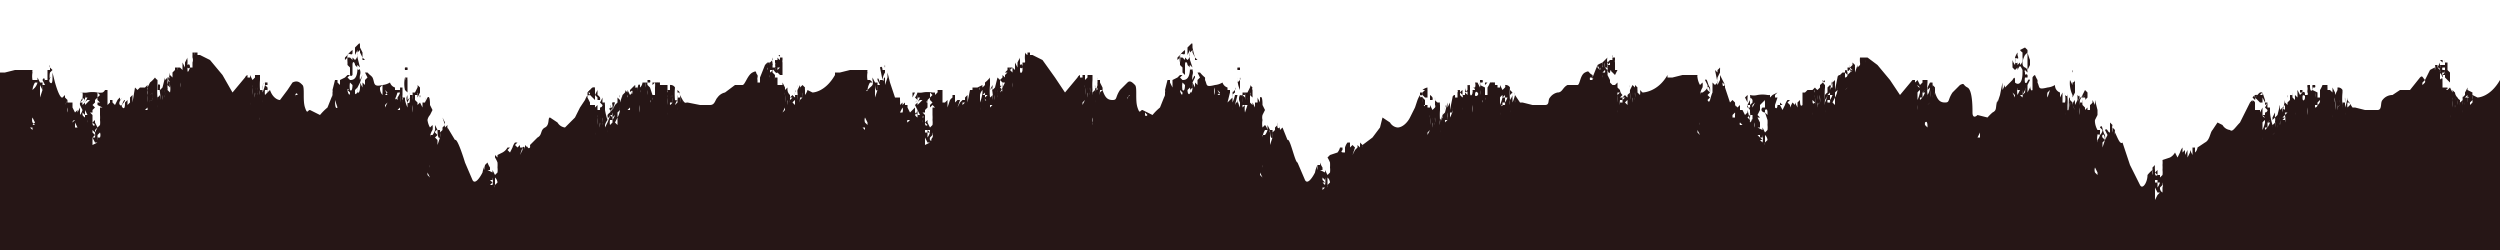 <svg preserveAspectRatio="none" xmlns="http://www.w3.org/2000/svg" viewBox="0 0 1000 100"><g fill="#261616"><path transform="rotate(180, 500, 50)" d="M167 61zM98 62zM98 60a1 1 0 000 1 1 1 0 010 1 5 5 0 001-1l-1-1zM171 71a3 3 0 000 1v-1 1a1 1 0 000-1zM229 64l-1 1v1a7 7 0 000 1l1-2v-1zM270 62v1a6 6 0 000 1v-1-1z" fill-rule="evenodd"></path><path transform="rotate(180, 500, 50)" d="M9 61l2 1a6 6 0 010-2v2a3 3 0 010 1l2 1v-1 2a21 21 0 011-2v-1 0h1v-2 1a4 4 0 010-2v1a4 4 0 011-1v-1-1 1a6 6 0 010 1 6 6 0 010 1 2 2 0 011 1v-1c0-1 0 1 0 0a9 9 0 010-2h0v3a3 3 0 011 2 7 7 0 011 1v-1l1 2 1-1c1 0 0 1 0 0v1h2v2a15 15 0 010 1c0 2 1-1 1 1v1c0 2-1-1-1-1a1 1 0 000 1 1 1 0 010 1h-1l1-1h-1v1a4 4 0 010-1v-1l-1-1v0l-1-1v4l1 1v3h1a3 3 0 010 1v-2h2a1 1 0 010-1c0-1 0 0 0 0v1a3 3 0 010-1v1s0-1 0 0a3 3 0 010 1v-1a2 2 0 010 1l1-2v1h1a4 4 0 010-2v1a15 15 0 002-1l2-4v-1-1-1c0-1 0 0 0 0v2l1-1a2 2 0 010 1l-1 1v-1a2 2 0 000 1c1 1 1 2 2 1l4-5h4l3-2a5 5 0 004-2c1-1 0-4 2-4h5l4 1h1l2 3v1a17 17 0 011-4v4c0 1 0 0 0 0v-2 1a5 5 0 010 1 6 6 0 010-2h1a4 4 0 010-1v-2 1a6 6 0 010 1 25 25 0 010 5v1a2 2 0 002 1v-1l1-2v1l1 2v-2l1 1h1v1a5 5 0 010 1h2a10 10 0 011-2c0-1 0 0 0 0v-2-1h1v2l2 1a2 2 0 010 1 3 3 0 010 1 5 5 0 010-2c1-1 1 1 1 2v-1 1h1a2 2 0 000-1h0v1-1a3 3 0 010-1 3 3 0 000-1 1 1 0 010-1h1v-1 0c0-1 1-2 1 0s-1 0-1 1c0 2 1 1 1 1a7 7 0 010 1h1v-1-1l1 2v-1a3 3 0 010 1v-1-1c0-1 0 0 0 0v-1l1 1v-2 2a4 4 0 000-1v-1l1 1v0a11 11 0 010 2v-2 1s0-1 0 0a3 3 0 011 0v-1-1l1-1v-1c0-1 0 0 0 0v0l1 1v1l1-5v1c0 1 0 0 0 0v1l1-1v-1-1 4l1-4v0l1-1v-2 1a5 5 0 010 1 6 6 0 010-2 4 4 0 011-1v-2 1a6 6 0 010 1 25 25 0 011 5v2h1v0a4 4 0 010 1 7 7 0 010 1 17 17 0 011-2v0l-1-1a1 1 0 011-1v-1h1v3l1-2v1h2v3c1 2 1-1 1 1a13 13 0 001-1 4 4 0 010-1v1l2-4 2-4c2-2 3-4 4-3a4 4 0 013 2l2 1 2-3c1-1 1-4 3-5l3-2a3 3 0 011-2v2a4 4 0 011 0v-1-1-1l1 2v-1l1-2v3l1-2v2l1-1v2a6 6 0 001-2l1-2 1 2v0a5 5 0 012-2l3-1a11 11 0 010-2 15 15 0 010-2 8 8 0 010-2l1-1v1h1s1-1 1 1l-1-1v2l1-1v1a8 8 0 010 2l1-1v-1-2a3 3 0 010 2 11 11 0 002-2c0-3 2-6 3-4l4 8 3 9c1-1 2 2 3 4v-1a8 8 0 010 2l1 1v-2a6 6 0 010 3l1 1v-3-1c1 0 1 2 2 1l-1-2c0-1 0 1 0 0l1-2 1-3v2l-1 1 1 1a1 1 0 010 1c-1 1-1-3-1-2a8 8 0 000 2 5 5 0 000 1v-1c1 1 1 5 2 3l-1-1a3 3 0 011-2 5 5 0 011-2v-1a7 7 0 010 3c0 1-1-1-1 1a5 5 0 000 1h1a8 8 0 011 3 4 4 0 010 1l-1 2v2l1 4v-2l1 2v-2 1a3 3 0 011-1v-1-1h1v1l1-1v1l1 1a9 9 0 010 2 6 6 0 010 1 5 5 0 01-1 1l1-1h-1c0 1 0 1 0 0a1 1 0 010-1l-1 1v-1 3l1 1c0-1 0-1 0 0l1-2a2 2 0 010-1h1v1a14 14 0 011-3l-1 2 1 1v-2 1a9 9 0 010-1l1-2a11 11 0 010 1v-2 1a6 6 0 010 1 3 3 0 010 1 3 3 0 001-2l-1-2a14 14 0 011 2 4 4 0 010 1l1 1v-1a3 3 0 010-1s0 1 0 0v-1a6 6 0 010 2 4 4 0 010 1v1c1 0 0-6 1-5v8-1c0-1 0-2 1-1a5 5 0 010 1v-1a7 7 0 010-3h1c0-1 0 0 0 0v-1 5l1-2v2a3 3 0 012 3 7 7 0 013-1c4-1 3 0 4 2a5 5 0 000 1 13 13 0 011 2 2 2 0 001-1s0 1 0 0v-2-3c1-1 1 3 1 1l1-2v3l-1 2c1 1 1-2 2-1a5 5 0 010 2h-1a3 3 0 000 1c1 1 1-1 1 1a1 1 0 010 1l-1-1c0 3 2 1 2 4a9 9 0 01-1 3l-1 1v-2-2-3l-1 2v2a43 43 0 011 3v1l1 1v-1 1l2-1a4 4 0 00-1-1v-3 1a3 3 0 011-3v1l1-1v1s1-1 1 1-2-1-1 2a6 6 0 000 1 9 9 0 001-2 10 10 0 010-3 7 7 0 011 2v-1a4 4 0 000-1v-1l-1-1-1 1v-5 4c-1 2-1 2-2 0v-1c0-5 2-5 3-4 0 0 0-1 0 0v1c0 2 1 0 1 0l1-1 1-1 1-1v-1 2l1-2v3c0 1 0 0 0 0l1-5 1-3a4 4 0 010 1c1-3 0-4 2-5a22 22 0 002-2l4 1c1-1 2-1 2 1s0 9 2 10 1 2 3 1l3-3c2-3 1-4 3-4s3 1 4 4v-1a4 4 0 010 1s0-1 0 0v2a9 9 0 011-1s0-1 0 0l-1 1a7 7 0 001 1v1a11 11 0 010-2v2h1v-1-1-2 1a5 5 0 010 1 6 6 0 011-3v1a4 4 0 010-1v-1-1 1a7 7 0 010 1 25 25 0 010 5v1h2v-1l1-1 1 2a7 7 0 011-1v1h1l5-6 4 6 5 6 4 3h1v-1c0-1 0 1 0 0a7 7 0 010-1v2h2v-1 1a9 9 0 000-2 3 3 0 010-1l1-1v-1-1s0-1 0 0v3l1-3c0-1 0-2 0 0v2a6 6 0 010 1l1 1v-1 0l1-1-1-1c1-2 1 1 1 2v-1a2 2 0 010 1v-1h1c0-3-1 0-1-1v-1l1-1c1 0 0 0 0 0v1a1 1 0 010 1 1 1 0 011 0v-1l-1-1a1 1 0 011-1v2c0-1 0 0 0 0h1l1-1v-1a4 4 0 000 1c0 1 0 0 0 0v-3 3a1 1 0 001-1v-1 1c0 1 0 1 0 0l1-5v4l1-1c1 0 0-1 0 0v-2-1 1h1l-1 3v-1 1l1-4v-1 1a4 4 0 010 1 1 1 0 000 1l1-1v-2c0-1 0 0 0 0v-2c0-1 0 0 0 0a5 5 0 010 1 6 6 0 011-2v1a4 4 0 010-1v-1-2 1a6 6 0 010 2 25 25 0 010 5v1a3 3 0 011 2l-1-1v1a11 11 0 012-2v-1l1-1a3 3 0 011 1l1-1h2l1-1h1v-5c1-1 1 1 1 2l-1 1 1-1 1-1c1 0 0 0 0 0v-1c0-1 0 0 0 0v-1l1 2v-1l1-3-1 3 1 1c0 1 0 0 0 0l1-2v1l1 1-1 1h1a6 6 0 001-2l1-2 1 2h-1l1 1v-1h1s0-2 1-1v1l-1 3h1v1l-1 1 2-1 1-1v1a6 6 0 011 0 11 11 0 004 0 6 6 0 013 0 6 6 0 010-2l1-2a4 4 0 00-1-2v-1a6 6 0 010-2v-1l1 4v-1-1 1l1-1 1 2h1v1c1 0 0 0 0 0v-1 2l1-1 1 1v-1a12 12 0 000 2l1 1 1-1 2 6v1c1-1 1 0 1 1l-1-1 2 4v-3-2 3l1-2a7 7 0 010 3l-1 2v1a4 4 0 000 1 5 5 0 011-1v-1l1 1-1-5 1-1 1 1v-2c0-1 0 1 0 0v-2c1-2 1-5 2-3l-1 1 1 1-1 1 1 1a1 1 0 010 1c-1 1-1-3-1-2a8 8 0 000 2 5 5 0 000 1v-1c1 1 1 4 2 3l-1-2a3 3 0 010-1 5 5 0 012-2h1v-1a7 7 0 01-1 3s0-1 0 0a5 5 0 000 2l1-1a8 8 0 011 3 2 2 0 010 1h6l4-1h2V42v28c4-7 10-7 10-7l1 1a6 6 0 010-2l1 1v-1 2c0-1 0 0 0 0a3 3 0 010 1l1 1v-1l1 1v-1-1 2l1-2v1a3 3 0 010 1h-1 1v-2-1-2 1a3 3 0 010 1l1-1a4 4 0 010-1v-1-2l1 1a6 6 0 01-1 1v1a6 6 0 011 1l1-1h-1a9 9 0 011-1v-1a4 4 0 010 1v2a3 3 0 011 2 7 7 0 010 1v-1l1 1v2l1-1c0-1 0 0 0 0h1l1 1v2c0 1 0 0 0 0v-1l1 2v1a3 3 0 010-1v1c0 3 0-1-1 0a2 2 0 000 1v-1 1h-1a3 3 0 011 0l-1-1-1-1v-1 1l-1 2h1v3a2 2 0 010 1v1h1s0-1 0 0v-1a3 3 0 010 1v-1h1l1-1v0a1 1 0 010-1 1 1 0 010 1l1-1-1 1a3 3 0 010 2l1-1v-1a4 4 0 000 1l1-1a5 5 0 010-1v1a15 15 0 002-1c0-1 0 0 0 0l2-5v-1-1c0-1 0 0 0 0v1h1a2 2 0 010 1h-1c-1-1 1 0 0 0a2 2 0 000 1c2 1 1 2 3 1s2-5 3-5h4c2-1 2-3 4-3a5 5 0 003-2c1-1 0-3 2-3h5l4 1h1l2 3v1a2 2 0 000-1 16 16 0 011-3v3a6 6 0 010 1v-2c0-1 0 0 0 0a5 5 0 010 1 6 6 0 011-2v1a4 4 0 010-1v-1-1a6 6 0 010 2 25 25 0 010 5 2 2 0 002 1 1 1 0 010-1l1-1 1 2v-1h1v1h1c1 0 0 0 0 0a5 5 0 010 1 18 18 0 002 0 9 9 0 011-2s0 1 0 0v-1-2c0-1 0 0 0 0h1v3l2 1a2 2 0 010 1 5 5 0 010-2l1 2v-1 1h1v-1c0-1 0 0 0 0v1a3 3 0 010-2h1a1 1 0 01-1-1h1a2 2 0 010-1v-1 1c0-1 1-2 1 0v1 1a4 4 0 010 1 2 2 0 011 0v-1-1c0-2 1 0 1 1v-1-1-1h1v2a4 4 0 001-1l-1-1a1 1 0 010-1l1 1v1a11 11 0 010 1v-1 1l1-1-1 1a3 3 0 011 0v-1 1a1 1 0 010-1v-1-1h1a4 4 0 000 1c0 1 0 0 0 0v-3 3a1 1 0 001-1v-2 2l1-5v3l1-2v-1 3c0 1 0 0 0 0s0 1 0 0l1-4v1a4 4 0 010 1 1 1 0 000 1v-1-2l1-1v-2 1a5 5 0 010 1 6 6 0 011-2v-1-2 1a6 6 0 010 2 25 25 0 010 4v2a2 2 0 010 1h1v0a4 4 0 011 1 7 7 0 010 1 17 17 0 010-2v-1a1 1 0 010-1l1-1 1 2v-1h1v1h1c1 0 0-1 0 0v2l1 1v-2a15 15 0 010 2c0 1 1-1 1 1a13 13 0 001-2l1-3 2-4c1-2 3-4 5-4a4 4 0 013 2l3 2 1-4 3-4 4-3a3 3 0 010-1v1l1 1a4 4 0 010-1v-1l1 1v-2h-1 1v1l1-1 1-2-1 3 1 1 1-3-1 3 1-1v2h1c1 0-1 0 0 0a6 6 0 001-2v-2c1 0 2 0 1 1v1h1a5 5 0 011-2l3-1v-1 1l1-1a11 11 0 01-1-2 15 15 0 010-2 8 8 0 010-2l1-1 1 2v-1l2 1h-1v1a8 8 0 011 2v-1h1v-2a3 3 0 010 2 11 11 0 001-3c1-2 3-5 4-3l3 7c1 0 3 10 4 9l2 5 1-1a8 8 0 010 2s0-2 1-1a6 6 0 010 2v-1l1-1v-1l1 2-1-2 1-1v-2l1-3v5a1 1 0 010 1s0-4-1-3a8 8 0 000 2 5 5 0 000 1h1l1 2v-1a4 4 0 010-1 5 5 0 011-2h1v-1a7 7 0 01-1 3h-1a5 5 0 001 2l1-1a8 8 0 010 3 4 4 0 010 2l-1 2 1 2c0 1 0 4 1 3v-1-1l1 2a3 3 0 010-1 3 3 0 010-1h1v-1-1l1 2s0-1 0 0v-1l1 1v1a9 9 0 010 1v1c-1 0 0 0 0 0a9 9 0 010 1 5 5 0 010 1v-1a1 1 0 010-1l-1-1v3a1 1 0 010 1l1 1a1 1 0 010-1l1-2s0-1 0 0h1a13 13 0 010-3v3a15 15 0 010-1c0-1 0 0 0 0a3 3 0 010 1h1a7 7 0 010-1v-3a11 11 0 010 2v-1-1a6 6 0 010 2 3 3 0 010 1 1 1 0 011 0 3 3 0 000-3v-2a14 14 0 011 3v-1a4 4 0 010 1v0a3 3 0 010-1h1a6 6 0 010 1 4 4 0 010 1v1h-1l1-4v7a1 1 0 010-1l1-1a5 5 0 010 1v-1a7 7 0 010-2l1-1 1-1-1 4v1h1v-1 2a3 3 0 012 2 7 7 0 013-1c4-1 3 0 4 2a4 4 0 000 1 14 14 0 012 2h1l-1-2 1-1v-2l1 1v-2l1 2-1 2c0 2 1-1 1-1a5 5 0 010 2c0 1 0-1 0 0a3 3 0 000 2c0 1 1-1 1 1a1 1 0 010 1l-1-1 1 3a9 9 0 010 3l-1 1v-1l-1-2v-3 2h-1l1 1a40 40 0 011 4c0 2 0 2 1 1l1-1v-3l-1 2v-2a3 3 0 011-2l1 1v-1l1 1h1c0 3-2 0-2 2a6 6 0 000 1 9 9 0 002-2 10 10 0 010-3 7 7 0 010 3l1-1a4 4 0 000-1l-1 1v-3l-1-1v-2l-1-1v4c0 2-1 1-1 0l-1-1c0-5 2-5 3-5l1 1-1 1h1l1-1 2-1v-1-2l1 2v-2 3h1l1-4a2 2 0 010-1v-2a4 4 0 010 1l2-5a22 22 0 003-3l4 2c1 0 1-2 2 1s0 8 1 9 2 2 3 1l3-3c2-3 1-4 3-4s3 1 4 4l1-1a4 4 0 010 1h-1a3 3 0 000 1l1 2a9 9 0 010-1c0-1 0-1 0 0 0 0 0-1 0 0v2h1a11 11 0 010-1v1a3 3 0 000 1v-2-1-2l1 1c1 0 0 0 0 0a5 5 0 010 1 6 6 0 010-2l1-1v-2 1a6 6 0 010 2 25 25 0 010 4v2h2v-1l1-1c1 0 0 0 0 0v2h1a7 7 0 010-1h1v1a2 2 0 001-1l5-6 4 6 5 7 4 2h1a8 8 0 010-1v2h1v-1a2 2 0 011 1v-2 1a9 9 0 000-2 3 3 0 010-1h1v-2-1 0c0-1 1-2 1 0s0 0-1 1c0 2 1 1 1 1a7 7 0 010 1v1a2 2 0 010 1l1-2v-1-1l1 2s0-1 0 0v-1-1c0-1 0 0 0 0v-1l1 1v-2 0l1 1-1 1h1v-1a2 2 0 010 1 5 5 0 010-1v1s0-1 0 0h1v-1-1l1-1v1a4 4 0 00-1 0v1l1-1v-3 1l1 1v-4c1-1 1 0 1 1v1l1 1v-3-1 4l1-4v0l1-1v-2 1a5 5 0 010 1 6 6 0 010-2 4 4 0 011-1v-1-1 1a6 6 0 010 1 25 25 0 010 5v2a3 3 0 010 1s0-1 0 0a11 11 0 012-2v-1l1-1a3 3 0 010 1l2-1c0-1 0 0 0 0h2v-1h1l1-5v3l1-1v-1h1v-1h-1l1-1v2l1-1 1-2-1 3h1l1-2-1 2 1-1v2 1h1v-1a6 6 0 001-1l1-3v3l1-1h1v-1 4c0 1 0-1 0 0v2h2a2 2 0 010-1l1-1v1a6 6 0 011 0 11 11 0 004 0 6 6 0 012 0 6 6 0 011-2v-2a4 4 0 000-1l-1-2a6 6 0 011-2v3l1-1v-1 1l1-1 1 2v1h1c0 1 0-1 0 0v1l1-1v1l1-1a13 13 0 000 2v1h2l2 6 1 1-1-1 1 4v-2l1-3v3c1 0 0-2 1-1a7 7 0 01-1 3v2a1 1 0 010 1 4 4 0 010-1v-1h1s0 2 1 1l-1-5h1v-1s1 3 1 1l-1-2h1v-2l1-3v3c0 1 0 0 0 0v2c0 1 0-3-1-2a8 8 0 000 2 5 5 0 000 1h1l1 2v-1a3 3 0 010-2 5 5 0 011-1l1-1c1 0 0-1 0 0a7 7 0 01-1 3h-1a5 5 0 001 1h1a8 8 0 010 3 2 2 0 010 1h7l4-1h2v-1c4-7 9-7 9-7l2 1a6 6 0 011-2v2c0-1 0 0 0 0a3 3 0 010 1l1 1 1-1v1a19 19 0 010-2v2l1-2v1a4 4 0 010 1v-2-1-2 1h1a3 3 0 010 1v-1a4 4 0 010-1v-1-2l1 1a6 6 0 01-1 1v1a6 6 0 011 1l1-1h-1a9 9 0 011-1v-1a4 4 0 010 1v2a3 3 0 011 2 6 6 0 010 1l1-1v1l1 2v-1c0-1 0 0 0 0h2v3h1v-1a15 15 0 010 2l1 1v-1 1c0 3-1-1-2 0 0 1 0 0 0 0v0l-1-1h-1v-1 6a2 2 0 010 1v1h1s0-1 0 0v-1a3 3 0 011 1v-1c0-1 0 0 0 0a3 3 0 011 0v-1 0a1 1 0 010-1h1a1 1 0 010 1v-1 1h-1 1a3 3 0 010 2v-1l1-1v1-1h1a4 4 0 010-1v1a16 16 0 001-1c0-1 0 0 0 0l2-5v-1-1c0-1 0 0 0 0h1v1c1 0 0 0 0 0a2 2 0 010 1s0 1 0 0a2 2 0 000 1c1 1 0 2 2 1s3-5 4-5h3l4-3a5 5 0 003-2c1-1 1-3 3-3h4l5 1c0-1 0 0 0 0 1 0 1-1 3 3v1a2 2 0 000-1 16 16 0 010-3v2c0-1 0 0 0 0h1a5 5 0 010 1 6 6 0 010-2v1a4 4 0 010-1v-1l1-1c1 0 0 0 0 0a6 6 0 01-1 2 1 1 0 011 0 25 25 0 010 5 2 2 0 002 1v-1-1h1v2h1v-1s0 1 0 0v1h2a5 5 0 010 1 18 18 0 002 0 9 9 0 010-2s0 1 0 0v-1-2h1l1 3 1 1a2 2 0 010 1h1a5 5 0 010-2v2h1v-1 0c0-1 0 0 0 0v1a3 3 0 011-2s0 1 0 0v-1a2 2 0 010-1v-1 4c1 1 1-2 1-3s0-2 0 0v2a5 5 0 011 0 4 4 0 010 1 1 1 0 010-1v1l1-1v-1 1l1-1c0-2-1 1-1-1l1-1v0l1 2v-1 1a4 4 0 000-1v-1a1 1 0 010-1v2a11 11 0 010 1v-1l1 1v-1 1-1 1a1 1 0 010-1l1-1v-1s0-1 0 0a4 4 0 000 1c0 1 0 0 0 0l1-3v3a1 1 0 000-1v-2 1l1 1v-5 3l1-1v-1 1l1-2v0l-1 3h1s0 1 0 0v-4 2s0-2 1-1-1 1-1 1l1-2v1a4 4 0 010 1 1 1 0 000 1v-1-2-1-2 1h1a5 5 0 010 1 6 6 0 010-2v-1l1-2v1a6 6 0 01-1 2 25 25 0 011 4v2a2 2 0 010 1h1v0a4 4 0 010 1 7 7 0 010 1 17 17 0 011-2l-1-1a1 1 0 011-1v-1h1v2l1-1v1h2v1l1 2v1a13 13 0 001-2l2-3 2-4 4-4a4 4 0 013 2l3 2c1 0 0-3 2-4s1-3 3-4l3-3a3 3 0 010-1c1-1 1 1 1 1v-1l1 1v-2s0 1 0 0c0 0 0-1 0 0 0 0 0 2 1 1v-1l1-2-1 3h1v1l1-3-1 3 1-1 1 1-1 1h1a6 6 0 001-2l1-2 1 1-1 1h1a5 5 0 012-2l2-1v-1l1 1v-1a11 11 0 01-1-2 15 15 0 010-2 8 8 0 010-2l1-1 1 2v-1l2 1h-1v1a8 8 0 011 2l1-1v-2a3 3 0 010 2 11 11 0 001-3c1-2 3-5 4-3l3 7s3 10 4 9l3 5v-1a8 8 0 010 2l1-1a6 6 0 010 2l1 2-1-3 1-1v-1l1 2-1-2 1-1v-2l1-3v2l1 1-1 1 1 1a1 1 0 01-1 1s0-4-1-3a7 7 0 000 2 4 4 0 000 1h1l1 2v-1a4 4 0 010-1 5 5 0 011-2h1v-1a6 6 0 01-1 3s0-1 0 0a5 5 0 000 2l1-1a8 8 0 011 3 4 4 0 01-1 2l-1 2 1 2c0 1 0 4 1 3v-1 1l1-2v2a3 3 0 010-1 3 3 0 010-1h1v-1-1l1 2s0-1 0 0l1-1v1l1 1a9 9 0 010 1v1h-1a6 6 0 010 1 5 5 0 010 1v-1a1 1 0 010-1v-1l-1 2v-2 4l1 1a2 2 0 010-1l1-2s0-1 0 0h1a14 14 0 010-3v3a15 15 0 010-1c0-1 0 0 0 0h1a3 3 0 010 1 9 9 0 010-1c0-2 0-4 1-3a10 10 0 01-1 2l1-1v-1 1a6 6 0 010 1 3 3 0 010 1 3 3 0 000-3v-2a14 14 0 011 3v1h1a2 2 0 010-1s-1 1 0 0c0-1 0 0 0 0v-1a6 6 0 010 1 1 1 0 010 1 4 4 0 010 1v-4 7h1a5 5 0 010-1v-1a5 5 0 010 1h1v-1h-1a7 7 0 011-2v-1l1 1v-1l-1 3v1h1v-1 2a3 3 0 012 2 7 7 0 013-1c4-1 3 1 4 3a4 4 0 001 1 14 14 0 011 1h1l-1-2 1-1v-2l1 1v-2l1 2-1 3 1-2a5 5 0 010 2c0 1 0-1 0 0a3 3 0 000 2c0 1 1-1 1 1a1 1 0 010 1l-1-1 1 4a9 9 0 010 2l-1 1v-1l-1-2v-3 2h-1l1 1v2l1 2c0 2 0 2 1 1l1-1v-3l-1 2v-2a3 3 0 011-2l1 1v-1l1 1h1c0 3-2 0-2 2a6 6 0 000 1 9 9 0 002-2 10 10 0 010-3 7 7 0 010 3l1-1a4 4 0 000-1l-1 1v-3l-1-1v-2c0-1 0-2-1-1v4c0 2-1 1-1 0l-1-1c0-5 2-5 3-5l1 1-1 1h1l1-1 2-1v-1-1l1 1v-2 3h1l1-4a2 2 0 010-1v-2a4 4 0 010 1l2-5a22 22 0 003-3l4 2c1 0 1-2 2 1s0 8 1 9 2 2 4 1l2-3 3-4c1 0 3 1 4 4l1-1a3 3 0 010 1 3 3 0 000 1v1a7 7 0 010-1l1 1h-1v1a7 7 0 001 0v1a11 11 0 010-1v0l1-1v-2 1a5 5 0 010 1 6 6 0 010-2 4 4 0 011 0v-1-2 1a6 6 0 010 2 25 25 0 010 4v2h2v-1l1-1 1 2a7 7 0 010-1h1v1a2 2 0 001-1l5-6 4 7 5 6 4 2h1v-1 2h1v-1a2 2 0 010 1h1v-2 1a9 9 0 000-1 3 3 0 010-2v-2h1v-1 1s1-3 1-1 0 0-1 1c0 2 1 1 1 1a7 7 0 010 1v1a2 2 0 010 1l1-2v-1-1l1 2s0-1 0 0v-1-1c0-1 0 0 0 0v-1l1 1v-2 2h1v-1a2 2 0 010 1 7 7 0 010-1v1s0-1 0 0h1v-1-1l1-1-1 1v1l1-1v-2c0-1 0 0 0 0v0l1 1v1l1-5v1c0 1 0 0 0 0v2l1-1v-1-2 4l1-4v0l1-1v-2 1a5 5 0 010 1 6 6 0 010-2 4 4 0 011-1v-2 1a7 7 0 010 1 25 25 0 010 5v2a3 3 0 011 1 11 11 0 012-2l1-2v1l1-1h1c0-1 0 0 0 0h1l1-1 1 1 1-6v3l1-1v-1s0 1 0 0v-1l1-1v2l1-1c0-1 0-3 1-2s-1 2-1 3c1 0 1-3 2-2s-1 3-1 3l1-1v1a6 6 0 001-1l1-2 1 1v1h1v-1l1-1v4c1 1 0 0 0 0v2h1a2 2 0 011-1v-1 1a6 6 0 012 0 11 11 0 004 0 6 6 0 012 0 6 6 0 010-2l1-2a4 4 0 000-1l-1-2a6 6 0 011-2v3c0 1 0-1 0 0l1-2v1l1-1 1 2c0 1 0 0 0 0v2h1v-1 1h1v1l1-2a12 12 0 00-1 2l1 1v1l1-1s1-1 3 6l1 1-1-1 1 4v-2c0-1 0-3 1-2s-1 3 0 2v-1a7 7 0 010 3l-1 1 1 1a1 1 0 010 1v-2h1v-4h1v-1s0 3 1 1l-1-2h1v-2l1-3v3c0 1 0 0 0 0v2l-1-2a7 7 0 000 2 4 4 0 000 1h1l1 2v-1a3 3 0 010-1 5 5 0 011-2c0-1 0-1 0 0l1-1a7 7 0 01-1 3h-1a5 5 0 000 1h2a8 8 0 010 3 2 2 0 010 1h7l4-1h2V0L0-2v70c4-7 9-7 9-7zm12 10v-1 1zm0 2v-1 1zm0-3v0zm0 5zm0-4l1-1-1 1zm1 0s0 1 0 0a2 2 0 010 1v-1zm1 2h-1v-1h1c0-1 0 0 0 0a1 1 0 010 1zm0 0v0c0-1 0-1 0 0zm167 7v-1 1zm0-1v-1s1 1 0 0zm164-7zm0 2h0zm1-2v0zm0 5v-1 1zm0-4v-1 1zm0 0v-1 1h0zm1 1v-1 1zm1 0v0l-1 1v-1h1c0 1 0 0 0 0zm167 7v-1 1zm0-1zm163-8zm1 2zm0-2v0zm0 5v-1 1zm0-4v-1 1zm1 0h-1l1-1v1zm0 1v-1 1zm1 0v1h-1 1v-1c0 1 0 0 0 0zm167 7v-1 1zm0-1zm130-31h1l-1-1v1zm-1 1l1 1a3 3 0 010 2l-1-2 1-1zm-8-6l1-1-1 1zm-5 5l1 2-1-2zm-1 6h1v2a3 3 0 010-2zm0-3v-1 1zm-1-1a1 1 0 01-1 1l1-1zm-2-2l1 2v-2zm-3 13a2 2 0 010-1h-1l1-2 1-1a3 3 0 010 1l-1 1v2zm2-3l-1 1v1l-1-1a3 3 0 011-1h1zm-3-5h1v-1a3 3 0 011 1v1l-1-1v2c0 1 0 0 0 0l-1-2zm0 5l1-1v1a3 3 0 01-1 1h-1l1-1zm0-8a3 3 0 010 1v-1zm-1 2zm-3-10l2-1v-1 4l-1-2h-1zm1 4a7 7 0 010-2h1l-1 1 1 1v1s0-1 0 0l-1-1v1l-1 1 1-2zm-2-5h0zm0 3h1v-1a2 2 0 010 1v1l-1 1a3 3 0 010-2zm0 12v-1-2a15 15 0 010-2 8 8 0 010-2l1-1 1 2v-1s1-1 1 1l-1-1v2l1-1v3l1 1h-1s0-1 0 0v1l-1 1 1 1-1 1s1 0 0 0v1l-1 1v2l-1-1 1-1a3 3 0 000-1l-1-1c0-1 0 0 0 0h1v-2 1l-2-1h1zm-5-9l1-1-1 1zm-14 17v-1a1 1 0 010 1zm0-8a9 9 0 010-1h1l-1 1zm0 3v0zm0 2a16 16 0 010-3v3a4 4 0 010 2v-1zm-2-2a3 3 0 011 0v-1a6 6 0 010 1c0 1 0 1 0 0h-1zm0 3a9 9 0 011-1s0-1 0 0l-1 1zm0-2v-1a4 4 0 010 1s0-1 0 0v1a5 5 0 010 1v-1c0-1 0 1 0 0a9 9 0 010-1zm-2-3a9 9 0 010-1v1zm-1 4h1-1zm0 2a16 16 0 010-4v3a4 4 0 010 2v-1zm-1-3v-1a6 6 0 010 2v-1s0 1 0 0zm0 3a9 9 0 010-1v1zm-1-2v-1a3 3 0 010 1v1a5 5 0 010 1v-1c0-1 0 1 0 0a9 9 0 010-1zm-2 7h1l-1-2 1 1-1 1zm1-7v-2 2zm-1 4a8 8 0 010-3l1 1v-1 2a2 2 0 010-1v2l-1-1v1a9 9 0 010-1c1-1 0 0 0 0v1zm0 1v-2a6 6 0 010 2zm-4-2v2a6 6 0 010-2zm-2 8v-1 2s0 1 0 0v-1zm-27-6c0 1 0 1 0 0zm1-7v-1a9 9 0 010-1v2zm-1 3h1c0 1 0 0 0 0h-1zm0 2a16 16 0 010-3v3a4 4 0 010 1v-1zm-1-2a3 3 0 010-1v-1a6 6 0 010 2zm0 2a9 9 0 010-1c0 1 0 0 0 0v1zm-1-2v-1a3 3 0 010 1v1a5 5 0 010 1v-1s0 1 0 0a9 9 0 010-1zm-1-11a4 4 0 010 1v-2zm-1 9v-1a9 9 0 010-1v2zm0 3v0zm-1 2a16 16 0 011-3v3a4 4 0 01-1 1v-1zm-1-2a3 3 0 010-1l1-1a6 6 0 010 2h-1zm-11-2v-1c0 2-1 2-1 1zm-7-16v0zm0 8v0zm-10 3c1-1 1 2 1 3l-1-3zm-5 9l1 1-1-1zm1-2c0 1-1 0 0 0l-1-1c0-2 1 0 1 1zm-2-1v3s0-3 1-2a8 8 0 010 3l-1-1c-1 0 0 0 0 0v-3zm-2 0c1-1 1-1 1 1 0 0 0-1 0 0l-1 1a12 12 0 010-2zm-1 2c0-2 1-3 1-1v1l-1 2a6 6 0 010-2zm-9-3a4 4 0 011 3l-1 1v-4zm-1-5v1l-1 1 1-2zm-1 5h1l-1 1 1 1-1-2zm-5-5a10 10 0 010-1h1l-1 1zm0 3v0zm0 2a16 16 0 010-3v3a4 4 0 010 1s0 1 0 0v-1zm-2-5h0zm-2 1a9 9 0 010-1c0-1 0 0 0 0v1zm-1 3l1 1-1-1zm0-6a9 9 0 010 3c0 1 0 0 0 0v-3zm-1 7l-1 2 1-2zm0-1v-1a6 6 0 010 1c0 1 0 1 0 0zm-5-31v1l-1-2zm-1 2v1a3 3 0 010 1v-2zm-8-7s0-1 0 0zm-6 6l1 2-1-2zm-1 2l1-1-1 1zm-8-4h-1v-1h-1v1a7 7 0 010-3h1l-1 1 1 1v1h1zm-1-5l1-2-1 2v0l-1 1 1-1zm-2-4h0zm0 3v0zm-1 4l1-1v-1a2 2 0 010 1v3a3 3 0 01-1-2zm-5 2l1-1-1 1zm-30 31s0-1 0 0zm-5-5c0 1 0 1 0 0zm1-7v-1a9 9 0 010-1v2zm-1 3h1c0 1 0 0 0 0h-1zm0 2a16 16 0 010-3v3a4 4 0 010 1v-1zm-1-2a3 3 0 010-1v-1a6 6 0 010 2zm0 2a9 9 0 010-1c0 1 0 0 0 0v1zm-1-2v-1a3 3 0 010 1v1a5 5 0 010 1v-1 1a9 9 0 010-2zm-2-2v-1a9 9 0 010-1v2zm0 3v0zm-1 2a16 16 0 011-3v3a4 4 0 01-1 1v-1zm-1-2a3 3 0 010-1l1-1a6 6 0 010 2h-1zm0 3a7 7 0 010-2l1 1h-1v1zm0-3v-1a3 3 0 010 1v1a5 5 0 010 2v-2l-1 1a9 9 0 011-2zm-2 7s0 1 0 0v-1 2zm0-7v-2l1 1-1 2v-1zm-1 4a8 8 0 011-3v2c0-1 0 0 0 0v1a8 8 0 010-1c0-1 0 0 0 0l-1 1zm0 1v-1a6 6 0 010 1zm-3-1c0-1 0 0 0 0l-1 1a6 6 0 010-1zm-2 1h0zm-1 7l1-1c1 0 0-1 0 0l-1 1s0 1 0 0v-1zm-2-9a9 9 0 010 3c0 1 0 0 0 0v-3zm-1 7v0zm-1 0v0zm-1 1v1a7 7 0 010-2v1zm0-4v2-2zm-1 0s0 1 0 0v1a1 1 0 010-1zm-1 1v1s0 1 0 0a2 2 0 010-1zm-6 4v-1a1 1 0 010 1zm0-8v-1a9 9 0 010-1v2zm0 3v0zm0 2a16 16 0 010-3v3a4 4 0 010 1s0 1 0 0v-1zm-2-2a3 3 0 011-1v0a6 6 0 010 1c0 1 0 0 0 0h-1zm0 3a9 9 0 011-1c0-1 0-1 0 0l-1 1zm0-3s0-1 0 0v2a5 5 0 010 1v-1c0-1 0 1 0 0a9 9 0 010-2zm-2-2a9 9 0 010-1c0-1 0 0 0 0v1zm-1 3l1 1-1-1zm-1 0c0-1 0 0 0 0v-1a6 6 0 010 1c0 1 0 0 0 0zm-32 12s0-1 0 0zm-1 1v0zm-1-2c0-1 0 0 0 0zm0 2a1 1 0 010-1v1zm0-2v-1zm-1 4v-1a3 3 0 010 1zm0-1c0-1 0-1 0 0zm0-5a2 2 0 010 1v-1zm-1 3a2 2 0 011-1v1zm0 1v0zm0-5v0zm0 2v0zm0 4zm0-1h-1a2 2 0 011 1h-1a1 1 0 010-1s0 1 0 0a2 2 0 010-1v1a2 2 0 011 1v-1zm0 2a4 4 0 010-2 5 5 0 010 2zm0-6v-1zm-5-5c0 1 0 1 0 0v-1 1zm0-7v-1a8 8 0 011-1l-1 2zm0 3c0-1 0 0 0 0 0 1 0 0 0 0zm0 2a17 17 0 010-3v3a4 4 0 010 1v-1zm-1-2a3 3 0 010-1v-1a6 6 0 010 2zm0 2a9 9 0 010-1c0 1 0 0 0 0v1zm-3-4v-1a10 10 0 010-1v2zm0 3c0-1 0 0 0 0 0 1 0 0 0 0zm-1 2a16 16 0 010-3v3a4 4 0 010 1v-1zm-1-2a3 3 0 010-1v-1a6 6 0 010 2zm0 2a9 9 0 010-1c0 1 0 0 0 0v2zm-1-2l1-1a4 4 0 010 1h-1v1a5 5 0 010 1v-1 1a9 9 0 010-2zm-1 0v-2 2zM11 60v-1l1-1v1l-1 1zm2 0v-1 2a5 5 0 010 1v-1c0-1-1 1 0 0a9 9 0 010-2s0-1 0 0zm1 1l-1 1a9 9 0 010-1h1zm0-2c0 1 0 1 0 0h-1 1v-1a6 6 0 010 1zm1 2a4 4 0 010 1h-1l1-1a16 16 0 010-3v3zm0-1v-1 1zm0-5v1a7 7 0 010-1c0-1 0 0 0 0zm3 5v1a7 7 0 010-1c0-1 0-1 0 0zm0-2c0 1 0 0 0 0a3 3 0 010-1v0a6 6 0 010 1zm1 5v-1 1zm0-3a4 4 0 010 1v-1a16 16 0 010-3v3zm1-1v-1 1zm0-5v0a7 7 0 010-1v1zm6 18c0 1 0 0 0 0zm-1-4v-1 1zm-1-1zm0 5s0-1 0 0a3 3 0 000-1v1a2 2 0 010-1 2 2 0 010 1zm0 1a5 5 0 010-1 4 4 0 010 1zm1 0a1 1 0 01-1-1l1 1c0 1 0 0 0 0zm0-4h-1zm0 2v0zm0-1s0 1 0 0c0 0 0-1 0 0zm0-2h0zm1 5h0v-1a2 2 0 010 1zm0-3v-1 1zm0 1c0-1 0 0 0 0zm1-2zm0 3v-1 1zm1-2zm33-11h-1v-1l1-1a6 6 0 010 2zm1 0c0-1 0 0 0 0zm0-5v1a9 9 0 010-1zm2 4v1a5 5 0 010 1v-1c0-1 0 1 0 0a9 9 0 010-1l1-1a4 4 0 01-1 1zm1 1c0 1 0 0 0 0v1a9 9 0 010-1zm0-1v-1c0-1 0 1 0 0v-1a6 6 0 010 2zm1 4v-1 1zm0-3a4 4 0 010 2v-1a16 16 0 010-4v3zm1-1h-1 1zm0-5v1a9 9 0 010-1zm6 6l-1 1a2 2 0 011-2v1zm1-1h-1a1 1 0 011-1v1zm0 0v0zm0 4v1a7 7 0 010-2v1zm2-1l-1-1 1 1zm1-1l-1 2 1-2zm0-3v-1-2a10 10 0 010 3zm3 6h-1l1-1v-1s0-1 0 0v2zm1-8v0zm1 0a6 6 0 010-1v1c0 1 0 1 0 0zm4 0h-1l1-1a6 6 0 010 1zm0 3v-1-1l1 1-1 1zm0-4v1a9 9 0 010-2c0-1 0 0 0 0v1a8 8 0 010-3v1h1l-1 1h1l-1 1zm1-3v-1-1 2zm1 0v-1 2a5 5 0 010 1v-1c0-1 0 1 0 0a9 9 0 010-2s0-1 0 0a3 3 0 010 1zm1 1v1a9 9 0 010-1s0-1 0 0zm0-2c0 1 0 1 0 0v-1a6 6 0 010 1zm1 2a4 4 0 010 1c0 1 0 1 0 0v-1a16 16 0 010-3v3zm0-1v-1 1zm1-5l-1 1a9 9 0 011-1c0-1 0 0 0 0zm2 3c0 1 0 0 0 0v2a5 5 0 01-1 1l1-1h-1a9 9 0 011-2s0-1 0 0zm1 2h-1v1a9 9 0 010-1h1zm0-2h-1c0-1 0 0 0 0l1-1a6 6 0 010 1zm1 5l-1-1a1 1 0 011 1zm-1-3h1a4 4 0 01-1 1s0 1 0 0v-1a16 16 0 011-3v3zm1-1v-1 1zm0-5v0a10 10 0 010-1v1zm4 13h1zm39-33l-1-2h-1l1-1 1-2v5zm-2-3l-1-1 1 1zm-6 5v-1 1zm6-2l-1 1v1a3 3 0 010-2v-1-1a2 2 0 011 2zm0-7l1 1-1-1zm1 10v-1h-1v1c-1 0 0 0 0 0v-1a7 7 0 011-2c0-1 0-1 0 0v2h1v1h-1zm10 4v-1 1zm1-3v0zm5-5l1-1-1 1zm9 9l-1-2v-1l1 1a3 3 0 010 2zm0-5l1 1-1-1zm6 32l-1 2v-2zm0 0h-1c0-1 0 0 0 0a3 3 0 010-1h1v-1a6 6 0 010 2zm0-3v-1-2a9 9 0 010 3zm1 3c0-1 0 0 0 0 0 1 0 0 0 0zm0-3v-1a10 10 0 010-1v2zm10 0v-1 1zm-8-2l1 1-1-1zm2 6a4 4 0 010 1v-1a16 16 0 010-3v3zm1-2h-1 1c0 1 0 0 0 0zm0-5v1a9 9 0 010-1zm5 6v0zm1 4s0 1 0 0l1-3a4 4 0 010 2l-1 1zm10 0v1a6 6 0 010-2l1-1-1 2zm1-2v2a12 12 0 010-3l1 1h-1zm2 3v-1h-1v-3 3l1-2a8 8 0 010 3zm1-1v0zm0-2v-1l1 2-1-1zm5-4v-2 3zm9-6v0zm0-5v-2h1l-1 2zm7 14l1-2-1 2zm12 1c0 1 0 1 0 0 0 0 0 1 0 0v-1a6 6 0 010 1zm1 2a4 4 0 010 1v-1a16 16 0 010-3v3zm0-1v-1 1zm1-5l-1 1a10 10 0 011-1c0-1 0 0 0 0zm1-7c-1 1-1-1-1-2l1 1a3 3 0 010 1zm1 10c0 1 0 0 0 0v2a5 5 0 01-1 1l1-1h-1a9 9 0 011-2s0-1 0 0zm1 2h-1v1a9 9 0 010-1h1zm0-2h-1c0-1 0 0 0 0l1-1a6 6 0 010 1zm1 5l-1-1a1 1 0 011 1zm-1-3h1a4 4 0 01-1 1s0 1 0 0v-1a17 17 0 011-3v3zm1-1v-1 1zm0-4a9 9 0 010-2v2zm26 14v0l1-1s0-1 0 0c0 2 0 1-1 1zm2-7a6 6 0 011-1l-1 1zm4 0s0 1 0 0v-1a6 6 0 010 1zm1 3v-1s0 1 0 0v-1 2zm0-4a9 9 0 010-1c0-1 0 0 0 0l-1 1a8 8 0 011-3v3zm0-3v-1-2l1 1-1 2zm2-1v2a5 5 0 010 1v-1h-1a9 9 0 011-2v-1a4 4 0 010 1zm1 2s0-1 0 0l-1 1a9 9 0 010-1h1zm0-2h-1a3 3 0 010-1h1a6 6 0 010 1zm1 2a4 4 0 01-1 1v-1a17 17 0 011-3v3zm0-1v-1 1zm0-5v0a9 9 0 010-1v1zm2 3v1a5 5 0 010 2v-2 1a9 9 0 010-2l1-1a4 4 0 01-1 1zm1 2s0-1 0 0v1a9 9 0 010-2v1zm0-2c0 1 0 0 0 0a3 3 0 010-1v-1a6 6 0 010 2zm1 5v-1a1 1 0 010 1zm0-4v1a4 4 0 010 1v-1a16 16 0 010-3v2zm1 0l-1-1c1-1 1 0 1 1zm0-6v1a7 7 0 010-1zm20-17h-1zm3 14v-2a3 3 0 010 2zm0 1h-1 1zm-3-6v0a7 7 0 010-3l1 1h-1l1 1 1 1h-1v-1h-1v1zm1-3v-2l-1 1 1-1 1-2-1 2v2zm-2 0v-1a2 2 0 010 1v3a3 3 0 01-1-2l1-1zm0-3v0zm-6 6l1-1-1 1zm9 8l-1 2v2l-1 1-1 1v1c-1 0 0 0 0 0v-1a3 3 0 000-1v-1-1h1c1-1 0-2-1-2v1s-1 1-1-1v-1l1 1-1-3a15 15 0 010-2 8 8 0 010-2l1-1 1 2v-1l2 1h-1v2l1 2 1 1-1-1h-1l1 1zm1 5l1-2v-1 1a3 3 0 010 1l-1 1zm2 2a2 2 0 01-1-1v-1l1-1v-2a3 3 0 010 1v2 2zm1-4a1 1 0 010 1h-1v0a3 3 0 010-1h1zm-1-3v-1s0 1 0 0v1h-1v-2c1-1 0 1 0 0l1-1a3 3 0 010 1l1 1-1 1zm3-6v1-1zm1 3l-1-1h1a1 1 0 010 1zm1-1l1-1-1 1zm1 5a3 3 0 010-1v-1h1v1l-1 1zm0-7l1 2-1-2zm14 3v-2 1a3 3 0 010 1zm0-5l1 1v1l-1-2zm-8-4s0 1 0 0zm33 20v-1-2 3zm1-1v1a5 5 0 010 1v-1 1a9 9 0 010-2v-1a4 4 0 010 1zm1 2v-1 1a7 7 0 010-1v1zm0-2a3 3 0 010-1v-1a6 6 0 010 2zm1 1v1a4 4 0 010 1v-1a16 16 0 010-3v2zm1-1h-1 1c0 1 0 0 0 0zm0-5v1a8 8 0 010-1zm3 5c0 1 0 0 0 0l-1 1a7 7 0 010-1h1zm0-1h-1a3 3 0 010-1h1v-1a6 6 0 010 2zm1 4c0 1 0 0 0 0v-1 1zm0-3v1a4 4 0 010 1h-1l1-1a17 17 0 010-3v2zm0-1c0-1 0 0 0 0 0 1 0 0 0 0zm0-5v1a6 6 0 010-1zm6 19a1 1 0 010-1v1zm-1-5v-1 1zm0 0v-1 1zm0 4h-1a2 2 0 010 1 1 1 0 010-1s0 1 0 0a2 2 0 010-1v0a2 2 0 011 2v-1zm0 1a5 5 0 010-1 4 4 0 010 2zm0 0zm0-3v-1 1zm0 2v0zm1-2l-1 1a2 2 0 010-1h1zm0-2a3 3 0 010 1v-1zm0 6v-1a2 2 0 010 1zm0-4l1-1-1 1zm1 2a1 1 0 010-1v1zm0-2zm1 3a2 2 0 010-1l-1-1 1 2zm1-2v-1 1zm32-12c0 1 0 0 0 0a3 3 0 010-1v0a6 6 0 010 1zm1 1v-1 1zm1-5l-1 1 1-1a9 9 0 010-1v1zm2 3c0 1 0 0 0 0v2a5 5 0 010 1v-1h-1a9 9 0 011-2v-1a4 4 0 010 1zm1 2l-1 1a9 9 0 010-1h1zm0-2h-1a3 3 0 010-1h1c1 0 0-1 0 0a6 6 0 010 1zm1 5v-1 1zm0-3a4 4 0 01-1 1v-1a16 16 0 011-3v3zm0-1v-1 1zm0-5v0a7 7 0 010-1v1zm6 6c0-1 0 1 0 0a2 2 0 010-1v1zm1-2v1a1 1 0 010-1v1zm0 0l1 2-1-2zm1 4v1a7 7 0 010-2v1zm1 0v-1 1zm1-1s0 2-1 1 1-2 1-1zm1-4c0 1 0 0 0 0v-3a9 9 0 010 3zm2 6s0 1 0 0v-1-1l1 1-1 1zm1-7h0zm1 0a6 6 0 010-1v1zm4 0v-1a6 6 0 010 1zm1 3v-1s0 1 0 0v-1 2zm0-4a9 9 0 010-1h-1v1a8 8 0 011-3v2c0-1 0 0 0 0v1zm0-3v-1-2 3zm2-1h-1v1a5 5 0 010 2v-2 1a9 9 0 010-2l1-1a4 4 0 010 1zm0 2s0-1 0 0v1a9 9 0 010-1c0-1 0-1 0 0zm0-2c0 1 0 0 0 0a3 3 0 010-1 6 6 0 010 1zm1 1v1a4 4 0 010 1v-1a16 16 0 011-3l-1 2zm1 0v-1 1zm0-6v1a9 9 0 010-1zm2 4v1a5 5 0 010 1v-1 1a9 9 0 010-2v-1a4 4 0 010 1zm1 1c0 1 0 0 0 0v1a9 9 0 010-1zm0-1a3 3 0 010-1v-1a6 6 0 010 2zm1 4c0 1 0 1 0 0zm0-3v1a4 4 0 010 1v-1a16 16 0 010-3v2zm0-1h0zm1-5l-1 2 1-1a8 8 0 010-1zm4 14s0-1 0 0zm30-31l1-1-1 1zm8-2v-2h-1l1-1 1-2-1 2v2zm-2-3v-1 1zm0 2v3a3 3 0 01-1-2l1-1v-1a2 2 0 010 1zm0-6h0zm2 9l-1-1c-1 0 0 0 0 0v1a7 7 0 010-3l1 1h-1l1 1v1h0zm9 4l1-1-1 1zm1-2l1 2-1-2zm6-6s0-1 0 0zm8 9v-2 1a3 3 0 010 1zm0-5l1 1v1l-1-2zm6 33l-1 1 1-1zm0-1c0 1 0 1 0 0v-1a6 6 0 010 1zm1-3h-1l1-3a9 9 0 010 3zm0 4v-1l1 1h-1zm0-4h1a9 9 0 010-1c0-1 0 0 0 0l-1 1zm10 1v-2 2zm-7-2h0zm2 5a4 4 0 01-1 1s0 1 0 0v-1a16 16 0 011-3v3zm0-1v-1 1zm0-5v1a10 10 0 010-1c0-1 0 0 0 0zm5 6h1l-1 1 1 1-1-2zm2 4v-4a4 4 0 010 3v1zm9-1v2a6 6 0 010-2c0-2 1-3 1-1l-1 1zm2-1l-1 1a12 12 0 010-2c0-1 1-1 1 1 0 0 0-1 0 0zm2 3l-1-1v-3 3s0-3 1-2a8 8 0 010 3zm0-1l1 1-1-1zm1-2l-1-1c0-2 1 0 1 1h-1zm5-4l-1-3 1 3zm8-6c1-1 1 0 1 1l-1-1zm1-6v-2 2zm6 14c1 0 1-3 1-1l-1 1zm12 2c0 1 0 0 0 0a3 3 0 010-1v-1a6 6 0 010 2zm1 1v1a4 4 0 010 1v-1a16 16 0 011-3l-1 2zm1 0v-1 1zm0-6v1a9 9 0 010-1zm1-6v-2-1a2 2 0 000 1 3 3 0 010 2zm1 10v1a5 5 0 010 1v-1 1a9 9 0 010-2v-1a4 4 0 010 1zm1 1c0 1 0 0 0 0v1a9 9 0 010-1zm0-1a3 3 0 010-1v-1a6 6 0 010 2zm1 4c0 1 0 1 0 0zm0-3v1a4 4 0 010 1v-1a16 16 0 010-3v2zm0-1c0-1 0 0 0 0 0 1 0 0 0 0zm0-3l1-1a9 9 0 010-1l-1 2zm27 14s0 1 0 0v-1-1 2zm2-7a7 7 0 010-2v2zm4 0h-1l1-2a6 6 0 010 2zm0 2c0-1 0 0 0 0v-2l1 1-1 1zm0-3v-1 1a9 9 0 010-2v1s0 1 0 0a8 8 0 010-2v1l1-1-1 2a2 2 0 010-1l1 1-1 1zm1-4v-2 2zm1 0v1a5 5 0 010 1v-1c0-1 0 1 0 0a9 9 0 010-1v-1a4 4 0 010 1zm1 1v1a9 9 0 010-1zm0-1v-1s0 1 0 0v-1a6 6 0 010 2zm1 1a4 4 0 010 2v-1a16 16 0 010-4v3zm0-1c0-1 0 0 0 0 1 0 0 0 0 0zm1-5l-1 1h1a9 9 0 010-1zm2 4s0-1 0 0v1a5 5 0 010 1v-1h-1a9 9 0 011-1v-1a4 4 0 010 1zm1 1l-1 1a7 7 0 010-1h1zm0-2h-1c-1-1 0 1 0 0h1v-1a6 6 0 010 1zm1 5v-1a1 1 0 010 1zm0-3a4 4 0 01-1 2v-1a16 16 0 011-4v3zm0-1v-1 1zm0-5v1a7 7 0 010-1zm14-8v-1 1zm9 4v-1a3 3 0 010 1zm0 1c0 1-1 0 0 0zm-2-5h-1v-1a7 7 0 011-2s0-1 0 0v2h1v1h-1v-1h-1l1 1zm-2-3c1-1 0-2 1-1a2 2 0 010 1l-1 1v1a3 3 0 010-2zm0-3h0zm1-4l1 1-1-1zm2 7l-1-2h-1l2-1v-1 4zm0 11l-1 1v1 1c0 1 1 0 0 0v1l-1 1v2l-1-1 1-1a3 3 0 000-1l-1-1c0-1 0 0 0 0l1-1v-1l-1 1-1-1h1v-1-2a15 15 0 010-2 8 8 0 010-2l1-1 1 2v-1s1-1 1 1l-1-1v2l1-1v3l1 1h-1s0-1 0 0v1zm1 4l1-1 1-1v1a3 3 0 01-1 1h-1zm2 2a2 2 0 010-1h-1l1-2 1-1a3 3 0 010 1l-1 1v2zm1-3v2l-1-1a3 3 0 011-1c0-1 0-1 0 0zm0-4l-1-1v2l-1-2h1v-1a3 3 0 011 1v1c0 1 0 0 0 0zm2-6l1 2-1-2zm1 3h-1l1-1a1 1 0 010 1zm2 0v-1 1zm0 5a3 3 0 010-2h1l-1 2zm1-8v0zm5-5l1-1-1 1zm9 9l-1-2v-1l1 1a3 3 0 010 2zm0-5v1h1l-1-1zm13-10l-1 1 1-1z" fill-rule="evenodd"></path><path transform="rotate(180, 500, 50)" d="M301 59v2a2 2 0 000 1l1-1-1-2zM98 61s0 1 0 0l-1 1a4 4 0 011-1l-1-1-1-1v0h-1v3h1a6 6 0 01-1 1 2 2 0 001 0 4 4 0 001-1c0 1 0 1 0 0a3 3 0 001 0v-1zm-2 1v-1 1zm0-1l1 1-1-1zm1 1v-1 1zM171 61l-1 2c-1 0 0 0 0 0v3a3 3 0 010 1c0 1 0 0 0 0v1a1 1 0 011-1v-1l1 2a11 11 0 00-1-6v-1zM264 71zM198 70zM264 71zM23 74zM23 76v-1 1h1l-1-1a2 2 0 000 1zM22 76c0 1 0 0 0 0zM62 61v0c0-1 0 0 0 0zM72 66v-2 2zM19 67v1zM11 62v0c0-1 0 0 0 0zM15 62zM94 59v-1a2 2 0 00-1 1h1a3 3 0 000 1l1 3v-1-1l-1-2zM74 65a1 1 0 000 1h1v-1h-1zM91 52l-1 1v0a3 3 0 010 1 7 7 0 000 1l1-2v-1zM165 60zM88 58a2 2 0 000-1v1zM84 62v-1 1zM85 62a4 4 0 000-1 1 1 0 010 1zM407 67a1 1 0 000 1h1v-1h-1zM396 62l-1 1 1 1v-1-1zM499 62v-1a3 3 0 000 1zM421 59a2 2 0 000-1 2 2 0 010 1zM418 63zM405 67h1a8 8 0 000-1l-1 1zM352 69h1zM348 64v-1a1 1 0 000 1zM344 64c1-1 0 0 0 0zM357 76zM357 77a1 1 0 000 1 1 1 0 010-1zM355 77v1a1 1 0 010-1zM418 64v-1 1zM531 72v-1 1zM562 66v1a7 7 0 000 1v-1-1zM504 63v5a3 3 0 010 1v-1 1a1 1 0 010-1l1-1v2a11 11 0 00-1-5v-1zM604 64s-1 1 0 0l-1 1v-1a3 3 0 010 1 6 6 0 000 1l1-2v-1 1zM505 72h-1v1h1a2 2 0 000-1zM597 73zM598 73zM635 61l-1 2h1v-1-1zM424 54v1a7 7 0 000 1v-1-1zM501 63zM428 61v-1h-1a2 2 0 000 1 3 3 0 001 1v-1zM431 63v-1l-1-1h-1v-1 4c0-1 0-1 0 0a6 6 0 010 1 4 4 0 002-1h-1l1-1v0zm-2 0h0zm1 0v0zm0 1v-1 1zM431 63v1-1z" fill-rule="evenodd"></path><path transform="rotate(180, 500, 50)" d="M432 62a1 1 0 00-1 0 2 2 0 000 1l1-1-1 1h1v-1zM740 67a1 1 0 000 1h1v-1h-1zM751 63zM738 67h1v-1l-1 1zM751 64v-1 1zM761 61v-1h-1a2 2 0 000 1 3 3 0 001 1v2l1-2-1-1zM757 54v1a7 7 0 000 1v-1-1zM755 59a2 2 0 000-1 2 2 0 01-1 1h1zM682 64v-1a1 1 0 000 1zM677 64h0zM686 69zM729 62v1h-1l1 1v-1-1zM690 76zM690 77a1 1 0 000 1 1 1 0 010-1zM688 77a8 8 0 000 1h1a1 1 0 01-1-1zM931 73zM895 66v1a7 7 0 000 1v-1-1zM832 62a1 1 0 000-1 1 1 0 000 1zM837 63v5a3 3 0 010 1v-1 1h1a1 1 0 010-1v-1 2a11 11 0 000-5l-1-1zM864 72l1-1-1 1zM937 64s0 1 0 0v0h-1a3 3 0 010 1 7 7 0 000 1c1 1 1-1 1-2v-1 1zM968 61v2a2 2 0 00-1 0h1v-1-1zM930 73h1-1zM838 72h-1a3 3 0 000 1 3 3 0 001 0 2 2 0 000-1z" fill-rule="evenodd"></path><path transform="rotate(180, 500, 50)" d="M765 63h-1s0 1 0 0v-1l-1-1s0 1 0 0l-1-1c-1 0 0 0 0 0v4c0-1 0-1 0 0a6 6 0 010 1 2 2 0 001 0 4 4 0 001-1v-1 1l1-1zm-2 0zm0 0v0zm0 1v-1 1z" fill-rule="evenodd"></path><path transform="rotate(180, 500, 50)" d="M764 63v1l1-1h-1zM765 62a1 1 0 00-1 0 2 2 0 001 1v-1 0zM834 63z" fill-rule="evenodd"></path></g></svg>